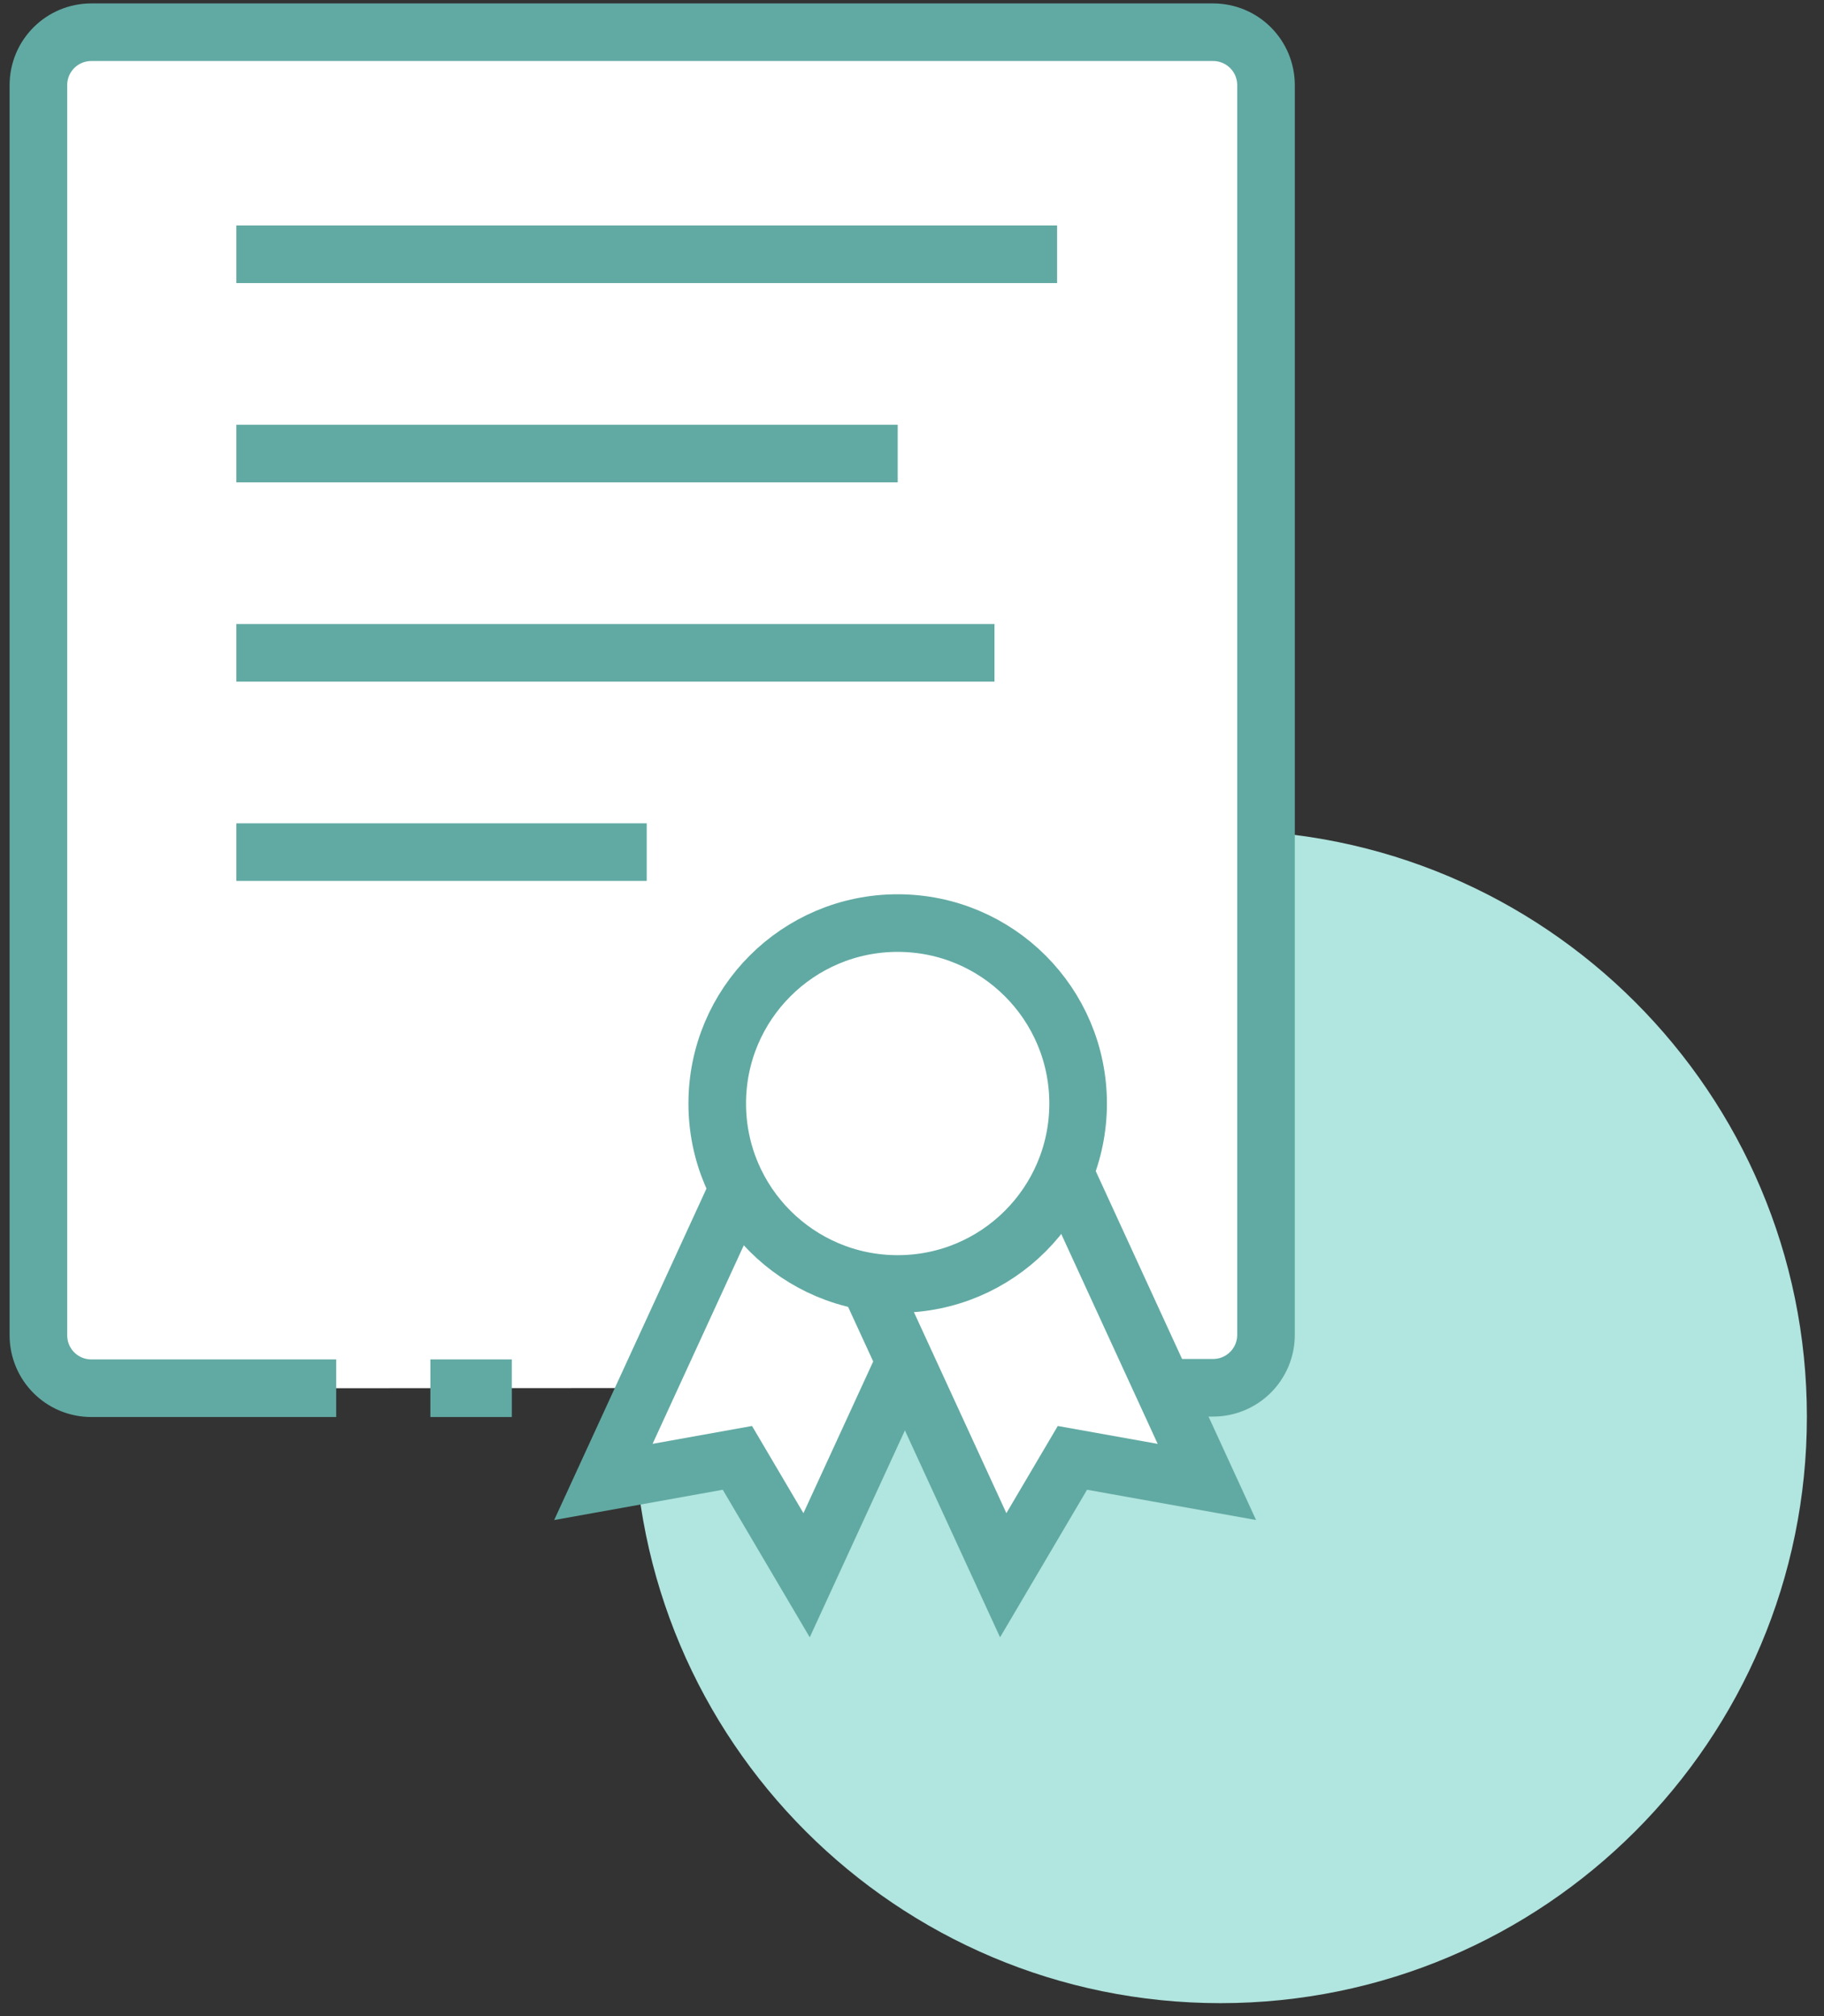 <svg width="95" height="105" viewBox="0 0 95 105" fill="none" xmlns="http://www.w3.org/2000/svg">
<rect x="0" y="0" width="95" height="105" fill="#333333" stroke="none"/>
<path d="M63.566 104.325C80.434 104.325 94.109 90.65 94.109 73.782C94.109 56.913 80.434 43.239 63.566 43.239C46.697 43.239 33.023 56.913 33.023 73.782C33.023 90.65 46.697 104.325 63.566 104.325Z" fill="#B1E5DF"/>
<path d="M17.511 72.299H4.76C3.232 72.299 2 71.067 2 69.539V4.438C2 2.909 3.232 1.678 4.76 1.678H63.178C64.706 1.678 65.938 2.909 65.938 4.438V69.516C65.938 71.044 64.706 72.276 63.178 72.276H60.623" fill="white"/>
<path d="M17.511 72.299H4.76C3.232 72.299 2 71.067 2 69.539V4.438C2 2.909 3.232 1.678 4.76 1.678H63.178C64.706 1.678 65.938 2.909 65.938 4.438V69.516C65.938 71.044 64.706 72.276 63.178 72.276H60.623" stroke="#61AAA3" stroke-width="3" stroke-miterlimit="10"/>
<path d="M26.658 72.299H22.415" stroke="#61AAA3" stroke-width="3" stroke-miterlimit="10"/>
<path d="M42.01 82.039L38.406 75.926L31.426 77.18L41.12 56.081L51.704 60.962L42.01 82.039Z" fill="white" stroke="#61AAA3" stroke-width="3" stroke-miterlimit="10"/>
<path d="M52.251 82.039L55.855 75.926L62.858 77.18L53.163 56.081L42.557 60.962L52.251 82.039Z" fill="white" stroke="#61AAA3" stroke-width="3" stroke-miterlimit="10"/>
<path d="M12.31 13.243H55.057" stroke="#61AAA3" stroke-width="3" stroke-miterlimit="10"/>
<path d="M12.31 23.622H46.755" stroke="#61AAA3" stroke-width="3" stroke-miterlimit="10"/>
<path d="M12.31 34H51.796" stroke="#61AAA3" stroke-width="3" stroke-miterlimit="10"/>
<path d="M12.31 44.379H33.684" stroke="#61AAA3" stroke-width="3" stroke-miterlimit="10"/>
<path d="M46.754 66.87C51.945 66.87 56.152 62.663 56.152 57.472C56.152 52.282 51.945 48.074 46.754 48.074C41.564 48.074 37.356 52.282 37.356 57.472C37.356 62.663 41.564 66.87 46.754 66.87Z" fill="white" stroke="#61AAA3" stroke-width="3" stroke-miterlimit="10"/>
</svg>
